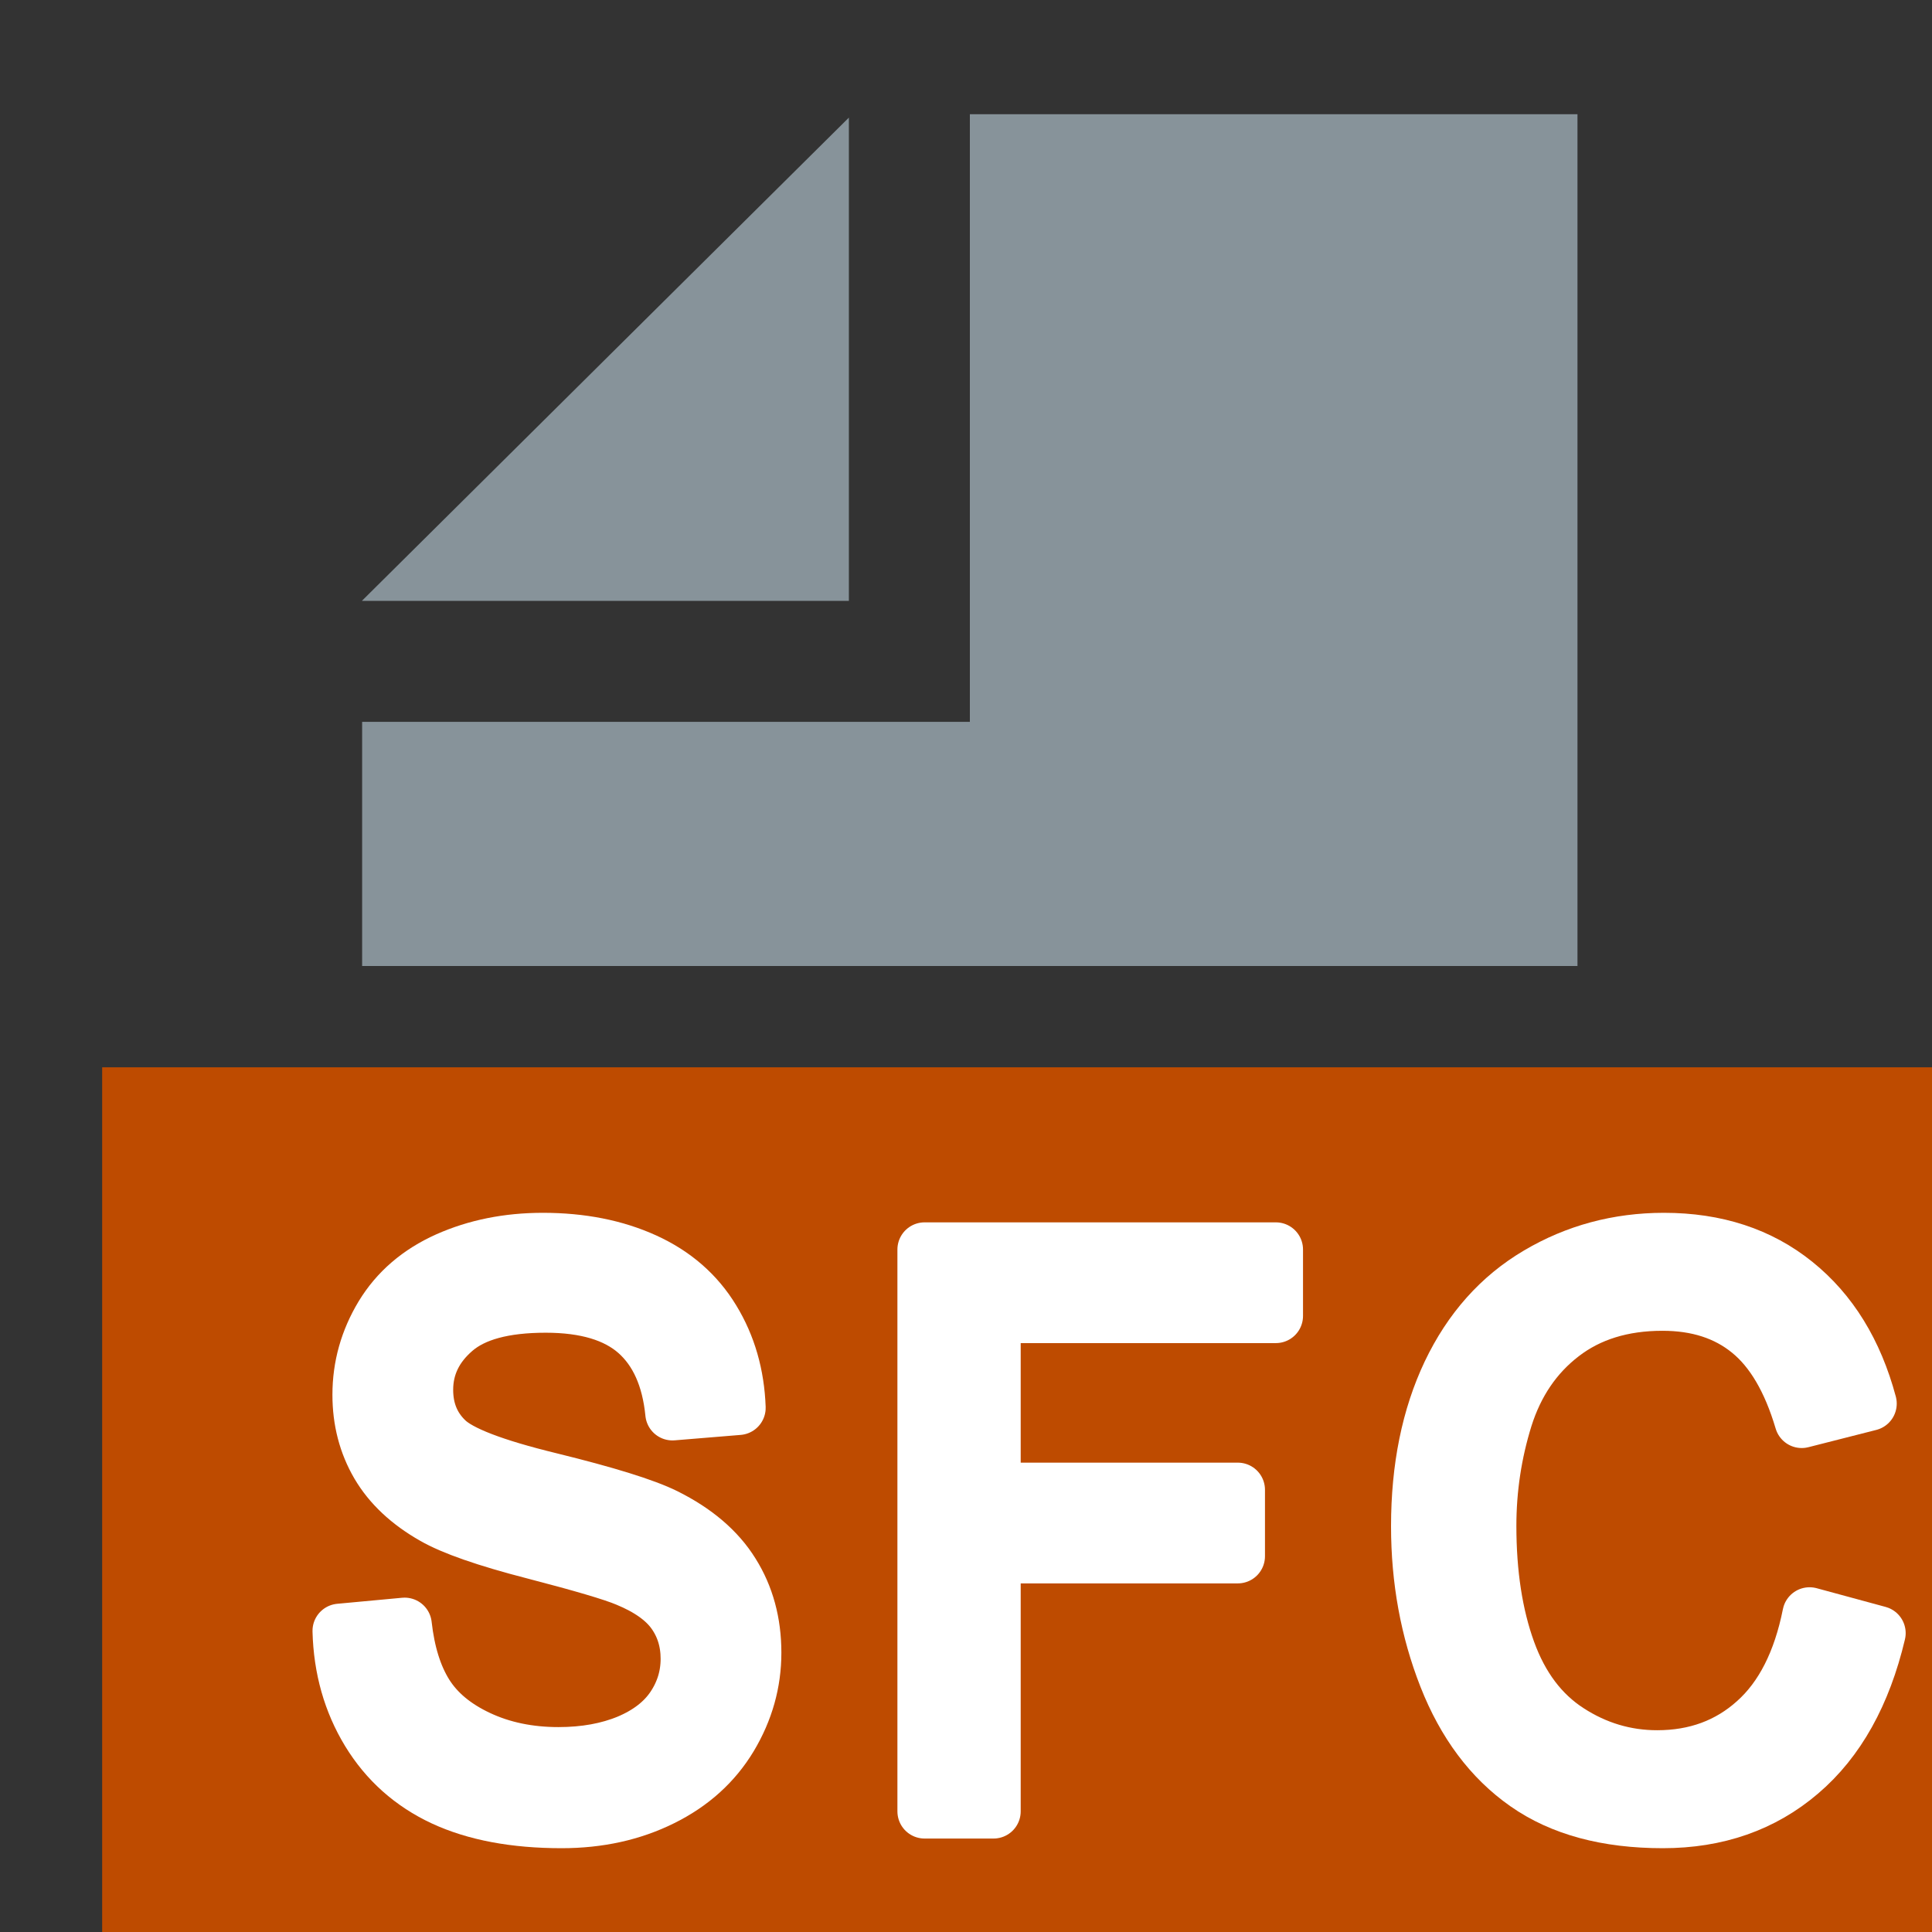 <?xml version="1.0" encoding="UTF-8" standalone="no"?>
<!DOCTYPE svg PUBLIC "-//W3C//DTD SVG 1.1//EN" "http://www.w3.org/Graphics/SVG/1.1/DTD/svg11.dtd">
<svg width="100%" height="100%" viewBox="0 0 16 16" version="1.1" xmlns="http://www.w3.org/2000/svg" xmlns:xlink="http://www.w3.org/1999/xlink" xml:space="preserve" xmlns:serif="http://www.serif.com/" style="fill-rule:evenodd;clip-rule:evenodd;stroke-linejoin:round;stroke-miterlimit:2;">
    <rect x="0" y="0" width="16" height="16" fill="#333333" stroke="none"/>
    <g id="Sfc_dark">
        <rect x="0" y="0" width="16" height="16" style="fill:none;"/>
        <clipPath id="_clip1">
            <rect x="0" y="0" width="16" height="16"/>
        </clipPath>
        <g clip-path="url(#_clip1)">
            <rect x="2.999" y="0.946" width="10.207" height="7.054" style="fill:none;"/>
            <clipPath id="_clip2">
                <rect x="2.999" y="0.946" width="10.207" height="7.054"/>
            </clipPath>
            <g clip-path="url(#_clip2)">
                <g id="DocIcon--Symbol-" serif:id="DocIcon (Symbol)">
                    <path d="M13.064,15.999L2.999,15.999L2.999,5.978L8.032,5.978L8.032,0.946L13.064,0.946L13.064,15.999ZM7.03,4.976L2.999,4.976L2.999,4.974L7.03,0.974L7.03,4.976Z" style="fill:rgb(135,147,154);"/>
                </g>
            </g>
            <rect x="0.846" y="8.839" width="16" height="7.416" style="fill:rgb(190,75,0);"/>
            <path id="Text" d="M2.813,13.506L3.351,13.456C3.377,13.688 3.436,13.879 3.529,14.028C3.623,14.178 3.767,14.298 3.963,14.39C4.159,14.482 4.38,14.528 4.625,14.528C4.843,14.528 5.035,14.493 5.202,14.424C5.368,14.354 5.492,14.258 5.574,14.136C5.655,14.015 5.696,13.882 5.696,13.738C5.696,13.592 5.656,13.465 5.578,13.356C5.5,13.247 5.37,13.155 5.19,13.081C5.074,13.032 4.818,12.957 4.422,12.854C4.026,12.752 3.748,12.655 3.59,12.564C3.384,12.447 3.23,12.303 3.129,12.131C3.028,11.958 2.978,11.765 2.978,11.551C2.978,11.316 3.04,11.097 3.163,10.893C3.287,10.689 3.467,10.534 3.704,10.428C3.942,10.322 4.205,10.269 4.496,10.269C4.815,10.269 5.097,10.325 5.341,10.436C5.585,10.547 5.773,10.71 5.904,10.926C6.036,11.142 6.106,11.386 6.116,11.659L5.569,11.704C5.54,11.41 5.44,11.187 5.271,11.037C5.101,10.887 4.851,10.812 4.519,10.812C4.174,10.812 3.923,10.88 3.765,11.017C3.607,11.153 3.528,11.318 3.528,11.51C3.528,11.677 3.584,11.815 3.696,11.923C3.805,12.031 4.092,12.141 4.556,12.254C5.02,12.368 5.338,12.466 5.51,12.551C5.761,12.676 5.947,12.834 6.066,13.026C6.186,13.217 6.246,13.438 6.246,13.687C6.246,13.935 6.18,14.168 6.049,14.387C5.917,14.606 5.729,14.776 5.482,14.898C5.236,15.02 4.959,15.081 4.651,15.081C4.261,15.081 3.934,15.019 3.671,14.897C3.407,14.774 3.2,14.589 3.05,14.343C2.9,14.096 2.821,13.817 2.813,13.506Z" style="fill:white;fill-rule:nonzero;stroke:white;stroke-width:0.45px;"/>
            <path d="M7.657,15.001L7.657,10.348L10.566,10.348L10.566,10.898L8.228,10.898L8.228,12.338L10.251,12.338L10.251,12.888L8.228,12.888L8.228,15.001L7.657,15.001Z" style="fill:white;fill-rule:nonzero;stroke:white;stroke-width:0.45px;"/>
            <path d="M14.986,13.37L15.557,13.525C15.437,14.031 15.222,14.417 14.911,14.682C14.6,14.948 14.22,15.081 13.771,15.081C13.307,15.081 12.929,14.979 12.637,14.774C12.346,14.57 12.125,14.274 11.973,13.887C11.821,13.5 11.745,13.084 11.745,12.64C11.745,12.155 11.831,11.733 12.002,11.372C12.174,11.011 12.418,10.737 12.735,10.55C13.051,10.363 13.4,10.269 13.78,10.269C14.212,10.269 14.574,10.388 14.868,10.625C15.163,10.862 15.368,11.195 15.483,11.624L14.921,11.767C14.821,11.429 14.676,11.182 14.486,11.028C14.296,10.873 14.057,10.796 13.768,10.796C13.437,10.796 13.16,10.882 12.938,11.053C12.715,11.224 12.559,11.455 12.468,11.743C12.378,12.032 12.333,12.33 12.333,12.637C12.333,13.032 12.386,13.378 12.493,13.673C12.6,13.968 12.766,14.189 12.992,14.335C13.217,14.481 13.462,14.554 13.724,14.554C14.044,14.554 14.315,14.454 14.536,14.255C14.758,14.057 14.908,13.761 14.986,13.37Z" style="fill:white;fill-rule:nonzero;stroke:white;stroke-width:0.45px;"/>
        </g>
    </g>
</svg>
